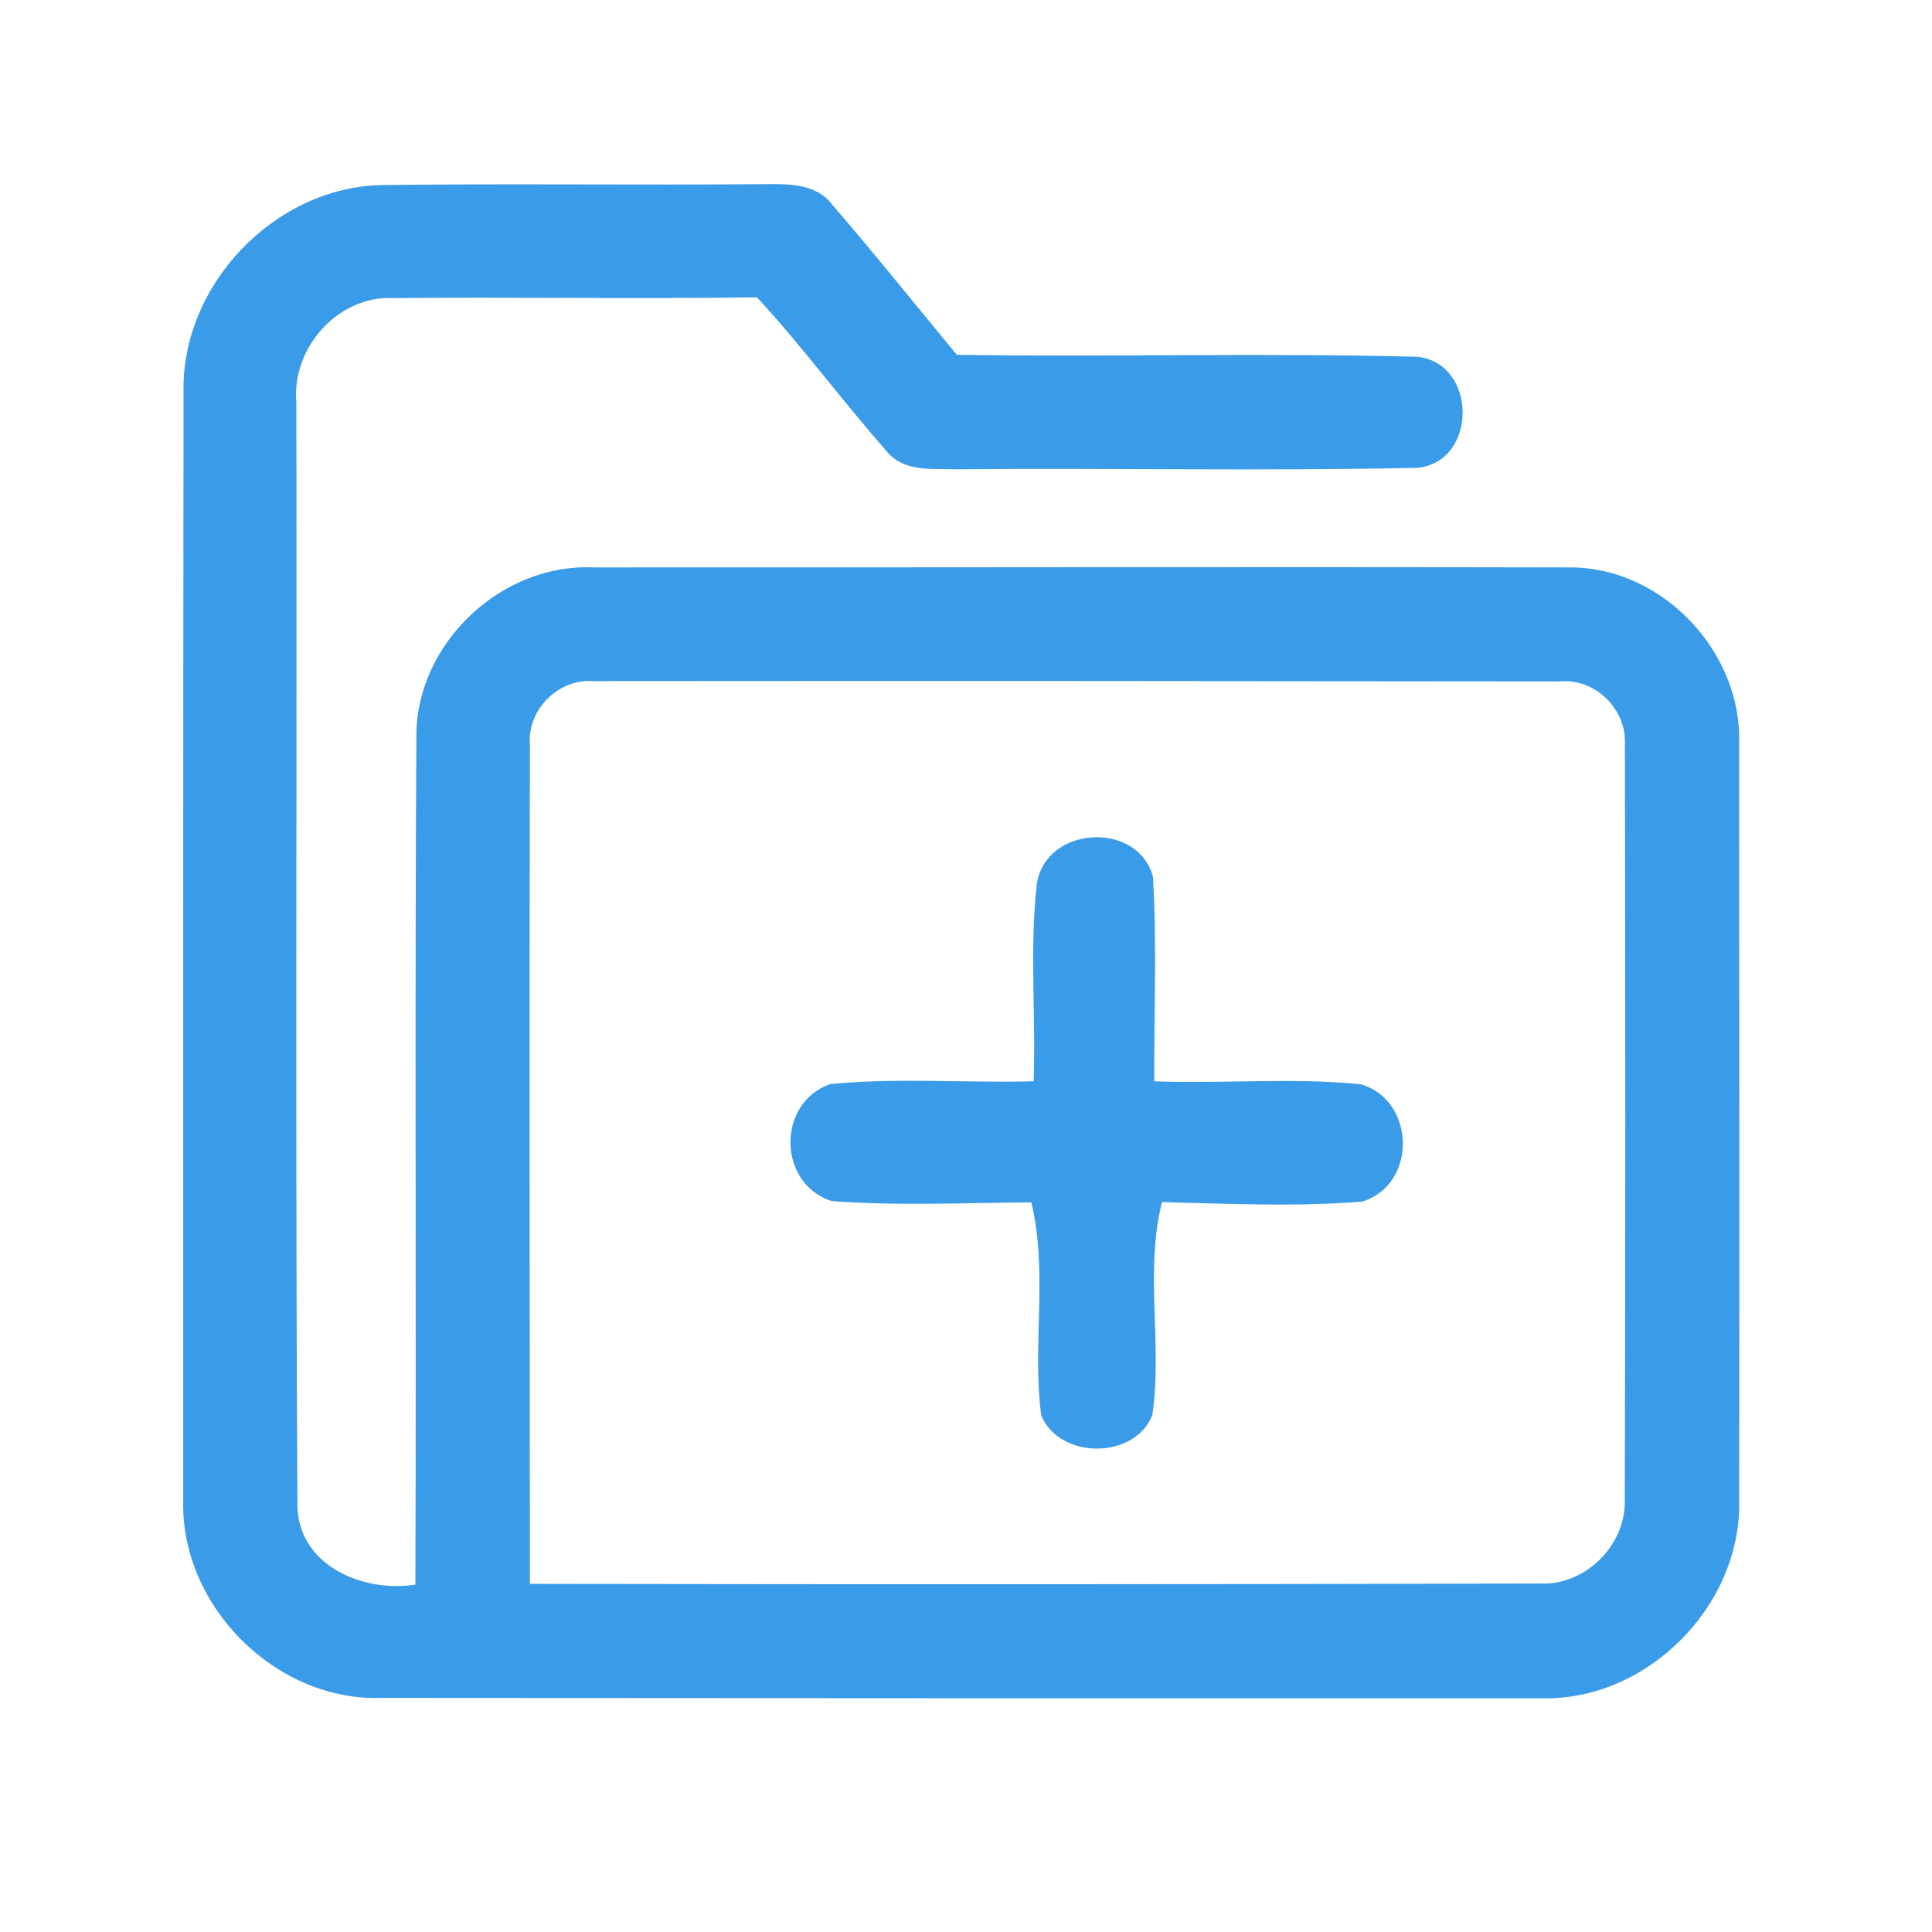 <?xml version="1.0" encoding="UTF-8" ?>
<!DOCTYPE svg PUBLIC "-//W3C//DTD SVG 1.1//EN" "http://www.w3.org/Graphics/SVG/1.1/DTD/svg11.dtd">
<svg width="192pt" height="192pt" viewBox="0 0 192 192" version="1.1" xmlns="http://www.w3.org/2000/svg">
<g id="#3a9be8ff">
<path fill="#3a9be8" opacity="1.00" d=" M 18.24 38.95 C 18.02 28.31 27.27 18.62 37.92 18.39 C 50.62 18.23 63.32 18.41 76.03 18.30 C 78.36 18.27 81.11 18.25 82.68 20.31 C 86.91 25.21 90.96 30.27 95.09 35.26 C 110.34 35.49 125.62 35.05 140.86 35.46 C 146.84 36.10 146.86 45.89 140.88 46.49 C 125.59 46.83 110.28 46.49 94.98 46.64 C 92.64 46.56 89.80 46.93 88.14 44.87 C 83.72 39.87 79.76 34.46 75.23 29.55 C 63.16 29.71 51.08 29.52 39.01 29.62 C 33.55 29.40 28.98 34.61 29.45 39.95 C 29.52 76.58 29.34 113.22 29.56 149.85 C 29.84 155.69 36.16 158.28 41.28 157.48 C 41.38 129.29 41.21 101.10 41.38 72.91 C 41.51 63.83 49.88 55.98 58.95 56.39 C 91.33 56.40 123.70 56.32 156.08 56.39 C 165.25 56.40 173.17 64.83 172.83 73.96 C 172.85 98.99 172.87 124.02 172.84 149.05 C 173.11 159.60 163.62 169.13 153.04 168.77 C 114.68 168.78 76.32 168.77 37.96 168.74 C 27.40 169.11 17.90 159.59 18.21 149.04 C 18.20 112.35 18.20 75.65 18.24 38.95 M 52.66 73.99 C 52.60 101.79 52.65 129.59 52.66 157.40 C 86.10 157.46 119.54 157.45 152.98 157.37 C 157.55 157.61 161.61 153.56 161.47 149.01 C 161.54 124.00 161.53 98.99 161.48 73.99 C 161.67 70.49 158.52 67.38 155.01 67.72 C 123.00 67.68 90.99 67.66 58.99 67.69 C 55.52 67.41 52.38 70.51 52.66 73.99 Z" />
<path fill="#3a9be8" opacity="1.00" d=" M 103.04 87.85 C 103.90 82.06 113.07 81.52 114.58 87.13 C 114.98 93.89 114.68 100.68 114.71 107.46 C 121.56 107.72 128.46 107.06 135.27 107.76 C 140.70 109.39 140.85 117.73 135.38 119.41 C 128.78 119.95 122.10 119.63 115.48 119.46 C 113.73 126.36 115.55 133.62 114.52 140.62 C 112.78 145.08 105.24 145.06 103.47 140.63 C 102.56 133.62 104.17 126.43 102.49 119.49 C 95.88 119.53 89.24 119.86 82.65 119.36 C 77.26 117.64 77.17 109.58 82.52 107.73 C 89.22 107.09 95.99 107.63 102.72 107.46 C 102.96 100.93 102.30 94.34 103.04 87.85 Z" />
</g>
</svg>

